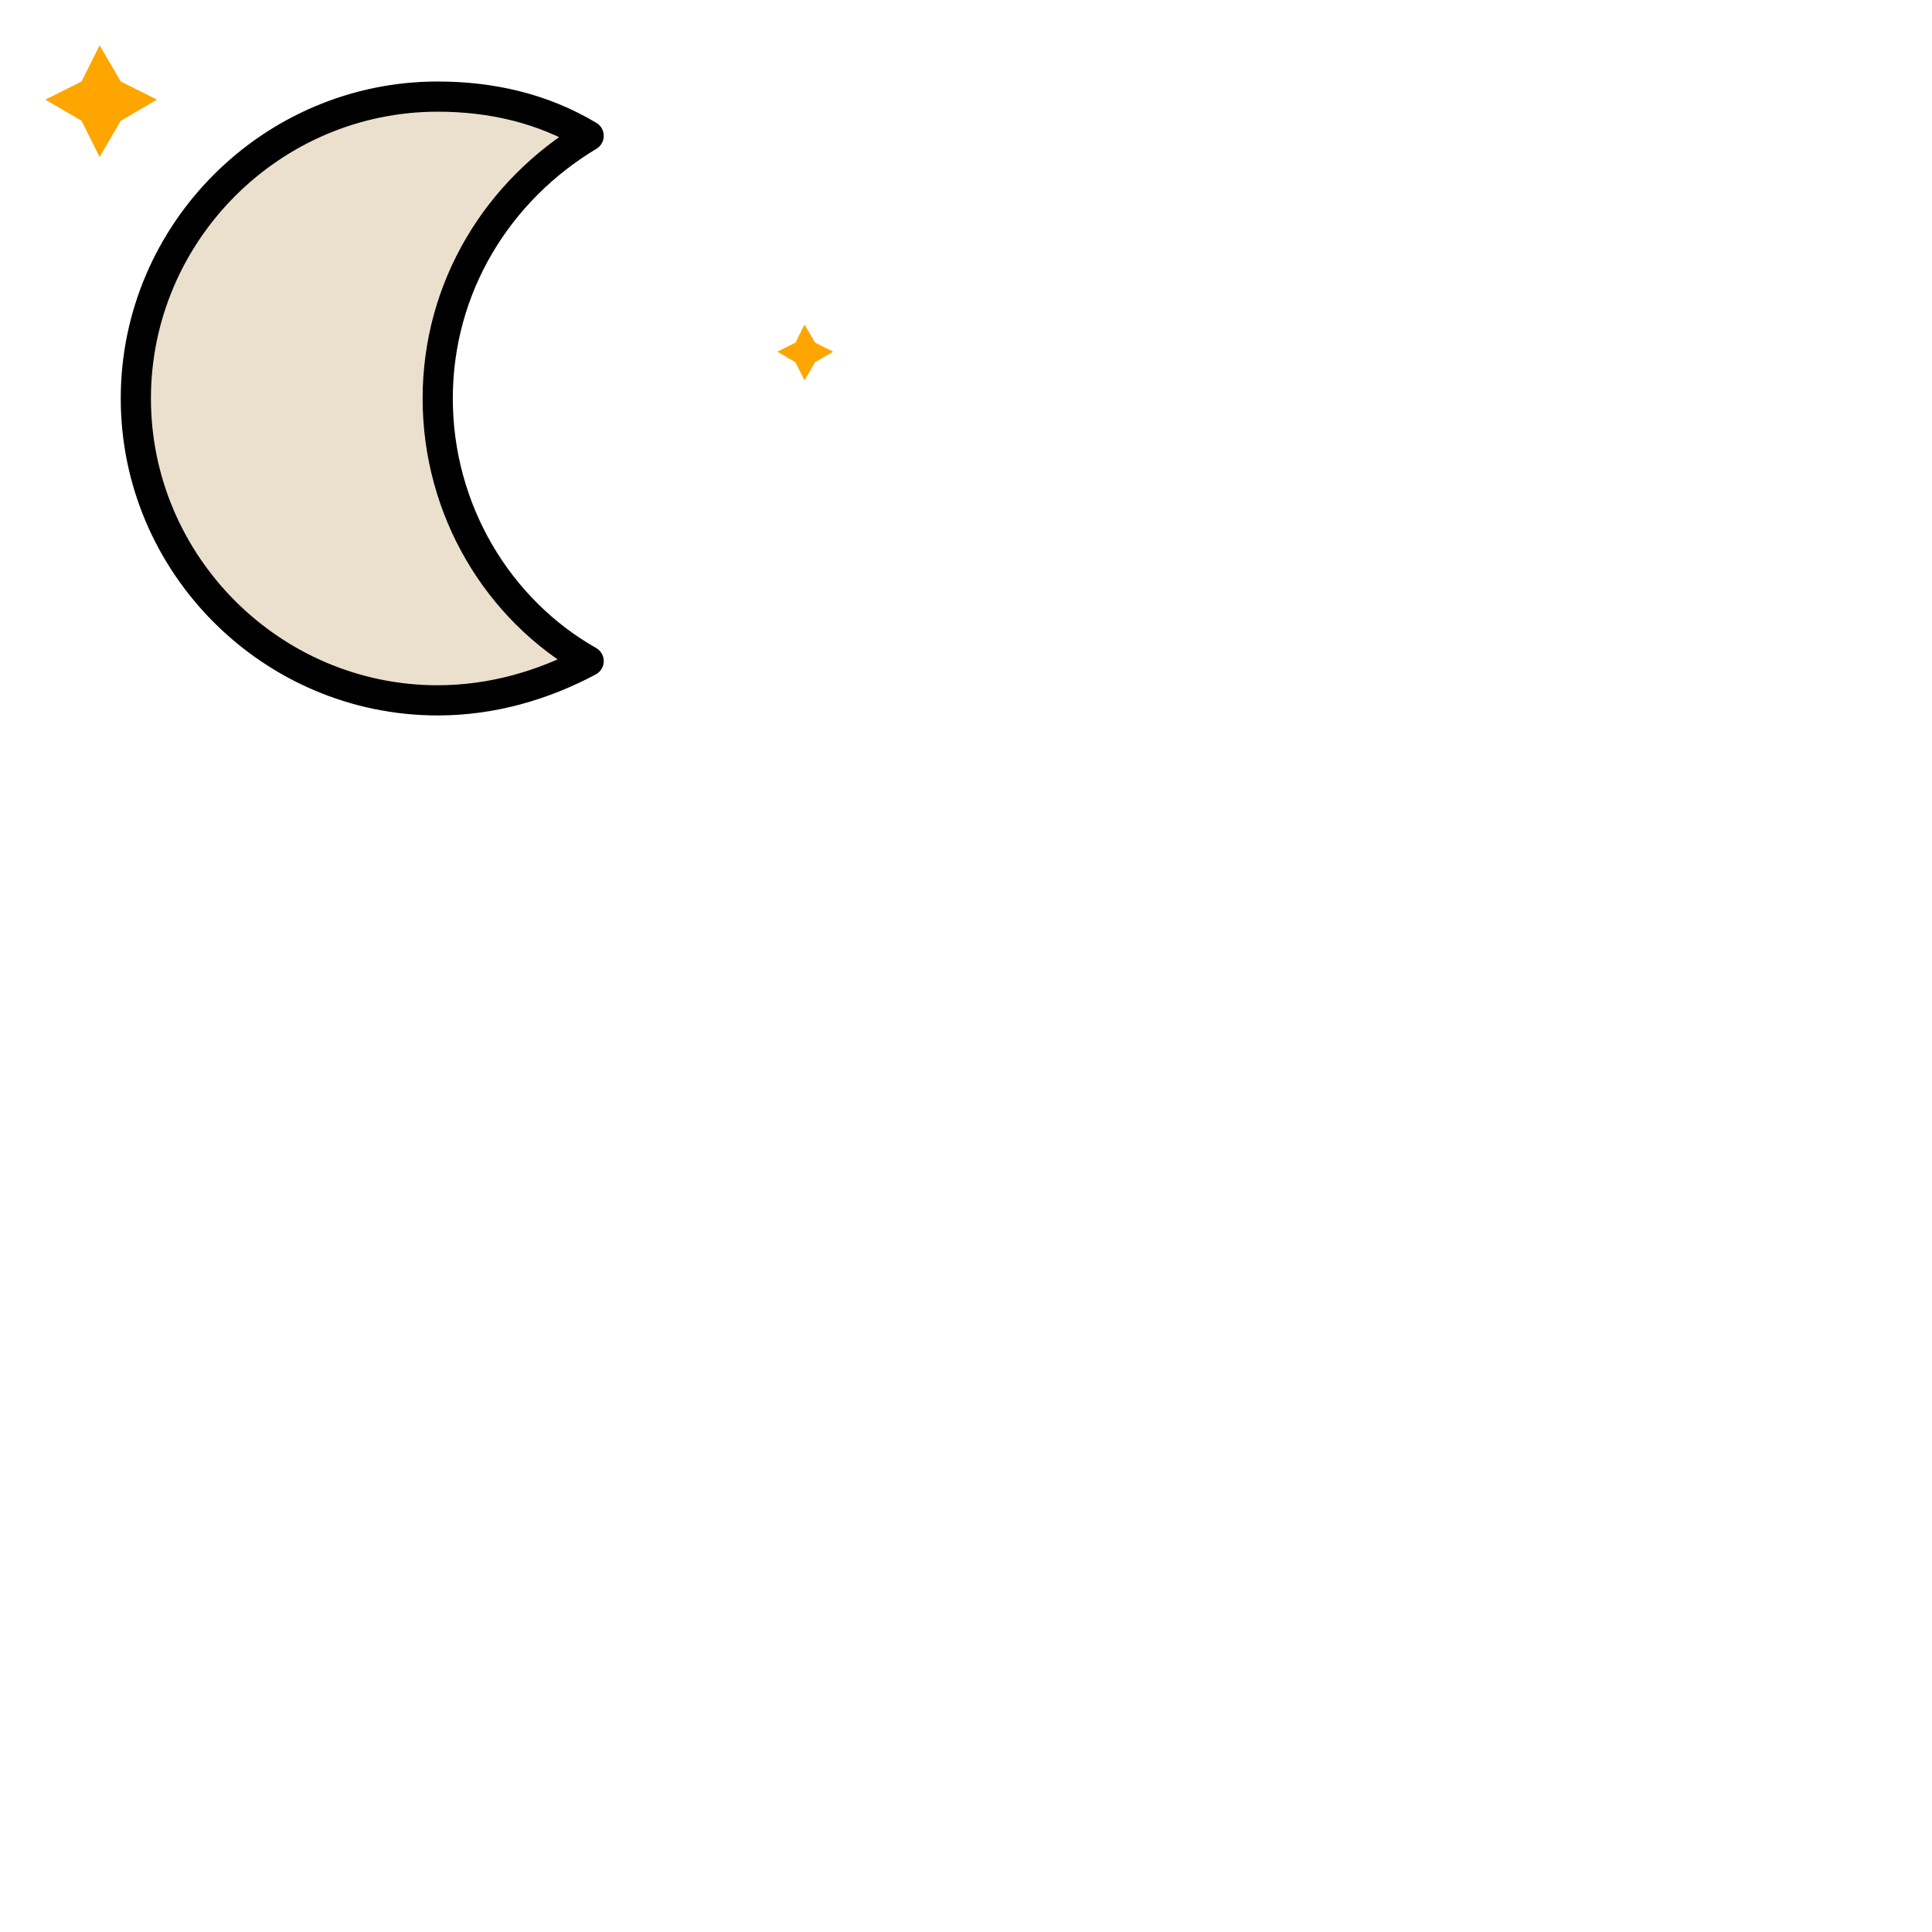 <svg width="64" height="64" viewBox="0 0 64 64" xmlns="http://www.w3.org/2000/svg">
<defs>
    <style type="text/css">
        .moon-fill {
            fill: #ebe0cd;
        }

        .moon-stroke {
            stroke: currentColor;
            stroke-width: 1;
            stroke-linecap: round;
            stroke-linejoin: round;
        }

        .star-fill {
            fill: #ebe0cd;
        }

        .star-stroke {
            stroke: #ebe0cd;
            stroke-width: 2;
            stroke-linecap: round;
            stroke-linejoin: round;
        }
    </style>

    <g id="star-symbol">
        <polygon points="1.5 3.3 2.7 2.7 3.3 1.5 4 2.7 5.2 3.3 4 4 3.3 5.2 2.7 4" fill="#ffa500"
            stroke-miterlimit="10" />
    </g>

    <g id="moon-symbol" class="moon-fill moon-stroke">
        <path d="m14.5 13.2
                c0-3.7 2-6.9 5-8.7-1.5-0.9-3.2-1.3-5-1.3-5.5 0-10 4.5-10 10
                s4.5 10 10 10
                c1.8 0 3.5-0.5 5-1.3-3-1.7-5-5-5-8.7
                z" />
        <animateTransform attributeName="transform" type="rotate" values="-6 14.5 13.2; 6 14.5 13.2; -6 14.5 13.2"
            keyTimes="0; 0.5; 1" dur="6s" repeatCount="indefinite" />
    </g>
</defs>
    <g id="moon-and-stars-symbol">
        <use href="#star-symbol" />
        <use href="#star-symbol" transform="scale(.5) translate(50,20)" />
        <use href="#moon-symbol" />
    </g>
</svg>